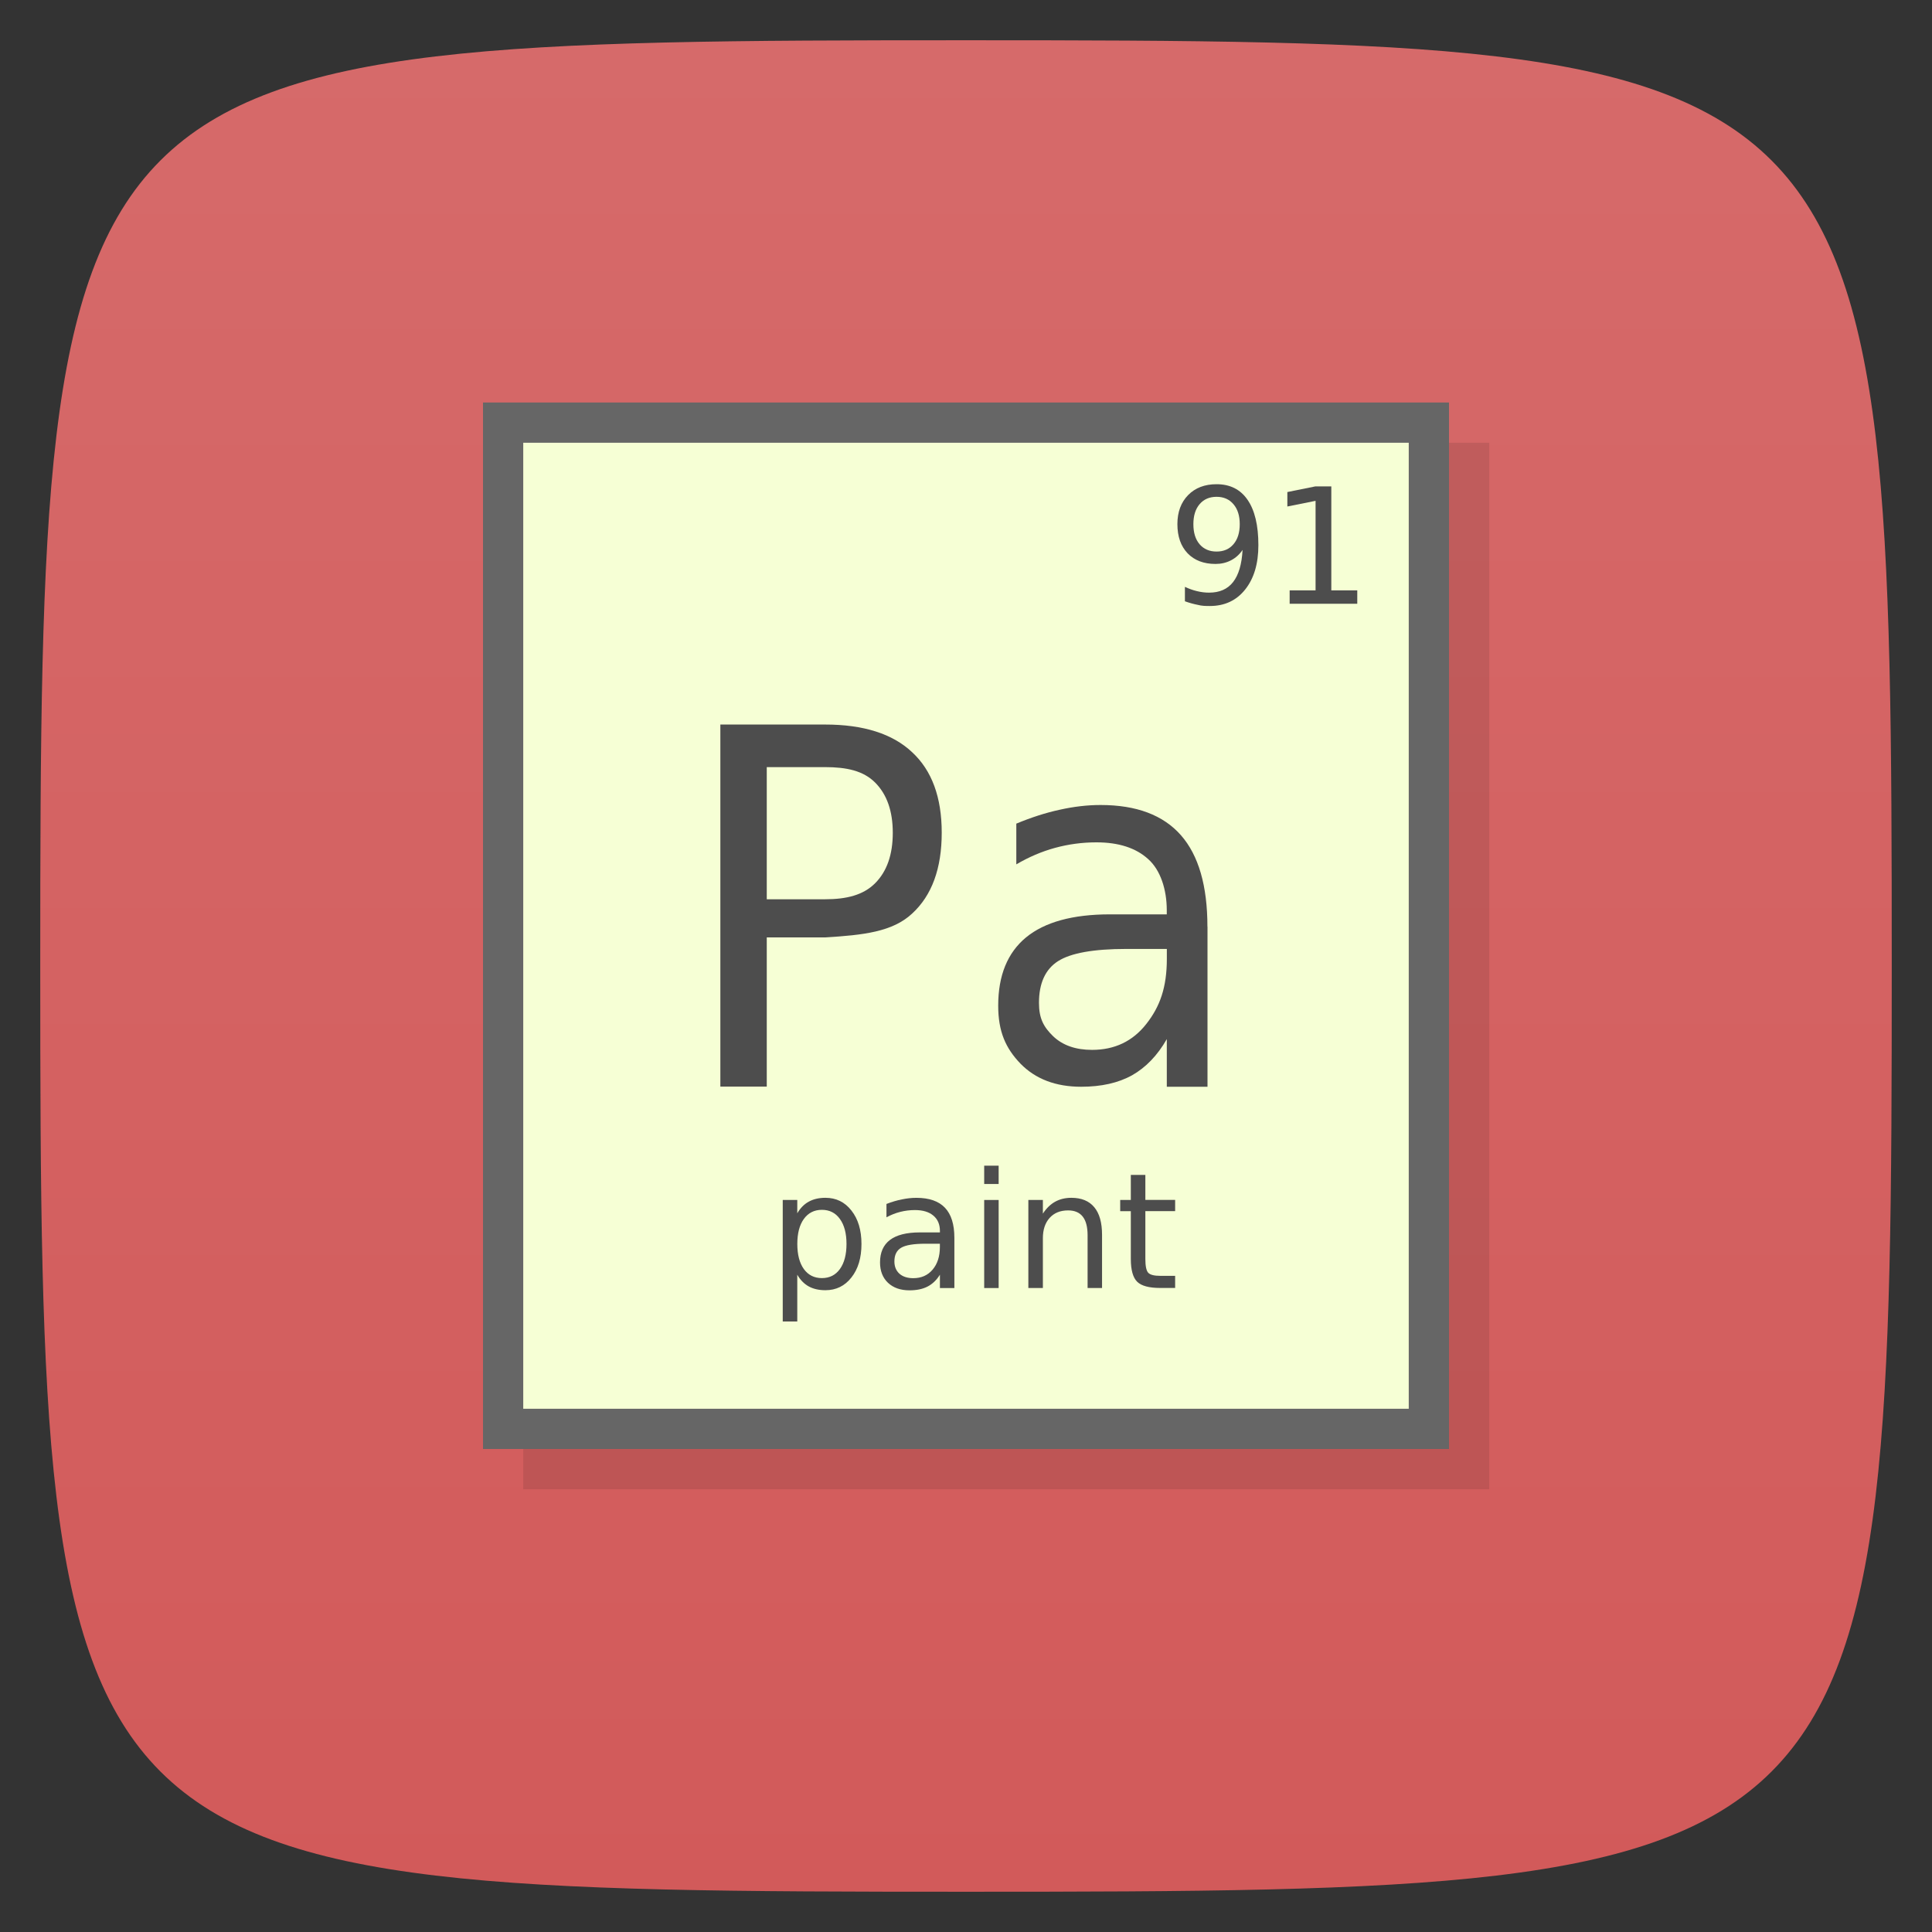 <svg xmlns="http://www.w3.org/2000/svg" viewBox="0 0 48 48">
 <rect x="0" y="0" width="48" height="48" fill="#333333" stroke="none"/>
 <defs>
  <linearGradient id="linearGradient3043" y1="1" x2="0" y2="47" gradientUnits="userSpaceOnUse">
   <stop style="stop-color:#d66a6a;stop-opacity:1"/>
   <stop offset="1" style="stop-color:#d25a5a;stop-opacity:1"/>
  </linearGradient>
 </defs>
 <g>
  
  
  
 </g>
 <g style="fill:#d35f5f;fill-opacity:1">
  <path d="m 24 1 c 22.703 0 23 0.297 23 23 c 0 22.703 -0.297 23 -23 23 -22.703 0 -23 -0.297 -23 -23 0 -22.703 0.297 -23 23 -23 z" style="fill:url(#linearGradient3043)"/>
 </g>
 <g>
  
 </g>
 <g transform="translate(1,1)" style="fill:#000;opacity:0.1">
  <rect width="24" height="26" x="12" y="10" style="fill-opacity:1;stroke:none;fill-rule:nonzero"/>
 </g>
 <g>
  <g>
   <rect width="24" height="26" x="12" y="10" style="fill:#666;fill-opacity:1;stroke:none;fill-rule:nonzero"/>
   <rect y="11" x="13" height="24" width="22" style="fill:#f6ffd5;fill-opacity:1;stroke:none;fill-rule:nonzero"/>
  </g>
  <g style="fill:#4d4d4d;fill-opacity:1;stroke:none">
   <path d="m 19.05 19.06 0 3.282 1.449 0 c 0.536 0 0.951 -0.105 1.243 -0.398 0.293 -0.293 0.439 -0.711 0.439 -1.254 0 -0.538 -0.146 -0.955 -0.439 -1.248 -0.293 -0.293 -0.708 -0.383 -1.243 -0.383 l -1.449 0 m -1.153 -1.058 l 2.602 0 c 0.954 0 1.676 0.229 2.162 0.687 0.491 0.454 0.736 1.121 0.736 2 0 0.888 -0.245 1.56 -0.736 2.01 -0.487 0.454 -1.209 0.534 -2.162 0.592 l -1.449 0 0 3.706 -1.153 0 0 -9"/>
  </g>
  <g style="fill:#4d4d4d;fill-opacity:1;stroke:none">
   <path d="m 19.808 31.672 0 1.16 -0.361 0 0 -3.02 0.361 0 0 0.332 c 0.076 -0.13 0.171 -0.227 0.285 -0.289 0.116 -0.064 0.254 -0.096 0.414 -0.096 0.266 0 0.481 0.105 0.646 0.316 0.167 0.211 0.25 0.488 0.25 0.832 0 0.344 -0.083 0.621 -0.25 0.832 -0.165 0.211 -0.381 0.316 -0.646 0.316 -0.16 0 -0.298 -0.031 -0.414 -0.094 -0.115 -0.064 -0.21 -0.161 -0.285 -0.291 m 1.223 -0.764 c 0 -0.264 -0.055 -0.471 -0.164 -0.621 -0.108 -0.151 -0.257 -0.227 -0.447 -0.227 -0.19 0 -0.34 0.076 -0.449 0.227 -0.108 0.15 -0.162 0.357 -0.162 0.621 0 0.264 0.054 0.472 0.162 0.623 0.109 0.15 0.259 0.225 0.449 0.225 0.19 0 0.339 -0.075 0.447 -0.225 0.109 -0.151 0.164 -0.359 0.164 -0.623"/>
   <path d="m 22.993 30.9 c -0.29 0 -0.492 0.033 -0.604 0.1 -0.112 0.066 -0.168 0.18 -0.168 0.34 0 0.128 0.042 0.229 0.125 0.305 0.085 0.074 0.199 0.111 0.344 0.111 0.199 0 0.359 -0.07 0.479 -0.211 0.121 -0.142 0.182 -0.33 0.182 -0.564 l 0 -0.08 -0.357 0 m 0.717 -0.148 0 1.248 -0.359 0 0 -0.332 c -0.082 0.133 -0.184 0.231 -0.307 0.295 -0.122 0.063 -0.272 0.094 -0.449 0.094 -0.224 0 -0.402 -0.063 -0.535 -0.188 -0.132 -0.126 -0.197 -0.295 -0.197 -0.506 0 -0.246 0.082 -0.432 0.246 -0.557 0.165 -0.125 0.411 -0.187 0.738 -0.188 l 0.504 0 0 -0.035 c 0 -0.165 -0.055 -0.293 -0.164 -0.383 -0.108 -0.091 -0.26 -0.137 -0.457 -0.137 -0.125 0 -0.247 0.015 -0.365 0.045 -0.118 0.03 -0.232 0.075 -0.342 0.135 l 0 -0.332 c 0.132 -0.051 0.259 -0.089 0.383 -0.113 0.124 -0.026 0.244 -0.039 0.361 -0.039 0.316 0 0.553 0.082 0.709 0.246 0.156 0.164 0.234 0.413 0.234 0.746"/>
   <path d="m 24.452 29.813 0.359 0 0 2.188 -0.359 0 0 -2.188 m 0 -0.852 0.359 0 0 0.455 -0.359 0 0 -0.455"/>
   <path d="m 27.38 30.68 0 1.32 -0.359 0 0 -1.309 c 0 -0.207 -0.04 -0.362 -0.121 -0.465 -0.081 -0.103 -0.202 -0.154 -0.363 -0.154 -0.194 0 -0.347 0.062 -0.459 0.186 -0.112 0.124 -0.168 0.292 -0.168 0.506 l 0 1.236 -0.361 0 0 -2.188 0.361 0 0 0.34 c 0.086 -0.132 0.187 -0.23 0.303 -0.295 0.117 -0.065 0.252 -0.098 0.404 -0.098 0.251 0 0.441 0.078 0.57 0.234 0.129 0.155 0.193 0.383 0.193 0.686"/>
   <path d="m 28.456 29.19 0 0.621 0.74 0 0 0.279 -0.74 0 0 1.188 c 0 0.178 0.024 0.293 0.072 0.344 0.049 0.051 0.149 0.076 0.299 0.076 l 0.369 0 0 0.301 -0.369 0 c -0.277 0 -0.469 -0.051 -0.574 -0.154 -0.105 -0.104 -0.158 -0.293 -0.158 -0.566 l 0 -1.188 -0.264 0 0 -0.279 0.264 0 0 -0.621 0.361 0"/>
  </g>
  <g style="fill:#4d4d4d;fill-opacity:1;stroke:none">
   <path d="m 29.439 14.939 0 -0.359 c 0.099 0.047 0.199 0.083 0.301 0.107 0.102 0.025 0.201 0.037 0.299 0.037 0.26 0 0.459 -0.087 0.596 -0.262 0.138 -0.176 0.217 -0.442 0.236 -0.799 -0.076 0.112 -0.171 0.198 -0.287 0.258 -0.116 0.06 -0.244 0.09 -0.385 0.09 -0.292 0 -0.523 -0.088 -0.693 -0.264 -0.169 -0.177 -0.254 -0.419 -0.254 -0.725 0 -0.299 0.089 -0.54 0.266 -0.721 0.177 -0.181 0.413 -0.271 0.707 -0.271 0.337 0 0.594 0.13 0.771 0.389 0.178 0.258 0.268 0.633 0.268 1.125 0 0.46 -0.109 0.827 -0.328 1.102 -0.217 0.273 -0.51 0.41 -0.879 0.41 -0.099 0 -0.199 -0.001 -0.301 -0.029 -0.102 -0.02 -0.207 -0.049 -0.316 -0.088 m 0.785 -1.236 c 0.177 0 0.317 -0.061 0.42 -0.182 0.104 -0.121 0.156 -0.287 0.156 -0.498 0 -0.21 -0.052 -0.375 -0.156 -0.496 -0.103 -0.122 -0.243 -0.184 -0.42 -0.184 -0.177 0 -0.318 0.061 -0.422 0.184 -0.103 0.121 -0.154 0.286 -0.154 0.496 0 0.211 0.051 0.377 0.154 0.498 0.104 0.121 0.245 0.182 0.422 0.182"/>
   <path d="m 32.04 14.668 0.645 0 0 -2.225 -0.701 0.141 0 -0.359 0.697 -0.141 0.395 0 0 2.584 0.645 0 0 0.332 -1.68 0 0 -0.332"/>
  </g>
 </g>
 <path d="m 27.985,23.576 c -0.817,0 -1.384,0.102 -1.699,0.304 -0.315,0.202 -0.473,0.548 -0.473,1.036 0,0.389 0.117,0.6 0.352,0.829 0.238,0.227 0.561,0.339 0.967,0.339 0.561,0 1.01,-0.214 1.347,-0.643 0.341,-0.433 0.511,-0.91 0.511,-1.621 l 0,-0.244 -1.01,0 M 30,23.024 30,27 l -1.011,0 0,-1.184 C 28.758,26.22 28.47,26.52 28.126,26.715 27.782,26.906 27.36,27 26.861,27 26.231,27 25.729,26.809 25.355,26.428 24.984,26.043 24.8,25.628 24.8,24.985 c 0,-0.75 0.231,-1.315 0.692,-1.696 0.465,-0.381 1.158,-0.571 2.078,-0.572 l 1.418,0 0,-0.107 c 0,-0.504 -0.154,-0.993 -0.462,-1.266 -0.304,-0.277 -0.733,-0.416 -1.286,-0.416 -0.352,0 -0.694,0.046 -1.028,0.137 -0.333,0.091 -0.654,0.229 -0.962,0.41 l 0,-1.012 c 0.371,-0.154 0.729,-0.27 1.077,-0.345 C 26.675,20.04 27.014,20 27.344,20 c 0.89,0 1.555,0.25 1.995,0.75 0.44,0.5 0.659,1.258 0.659,2.273" style="fill:#4d4d4d;fill-opacity:1;stroke:none"/>
</svg>
